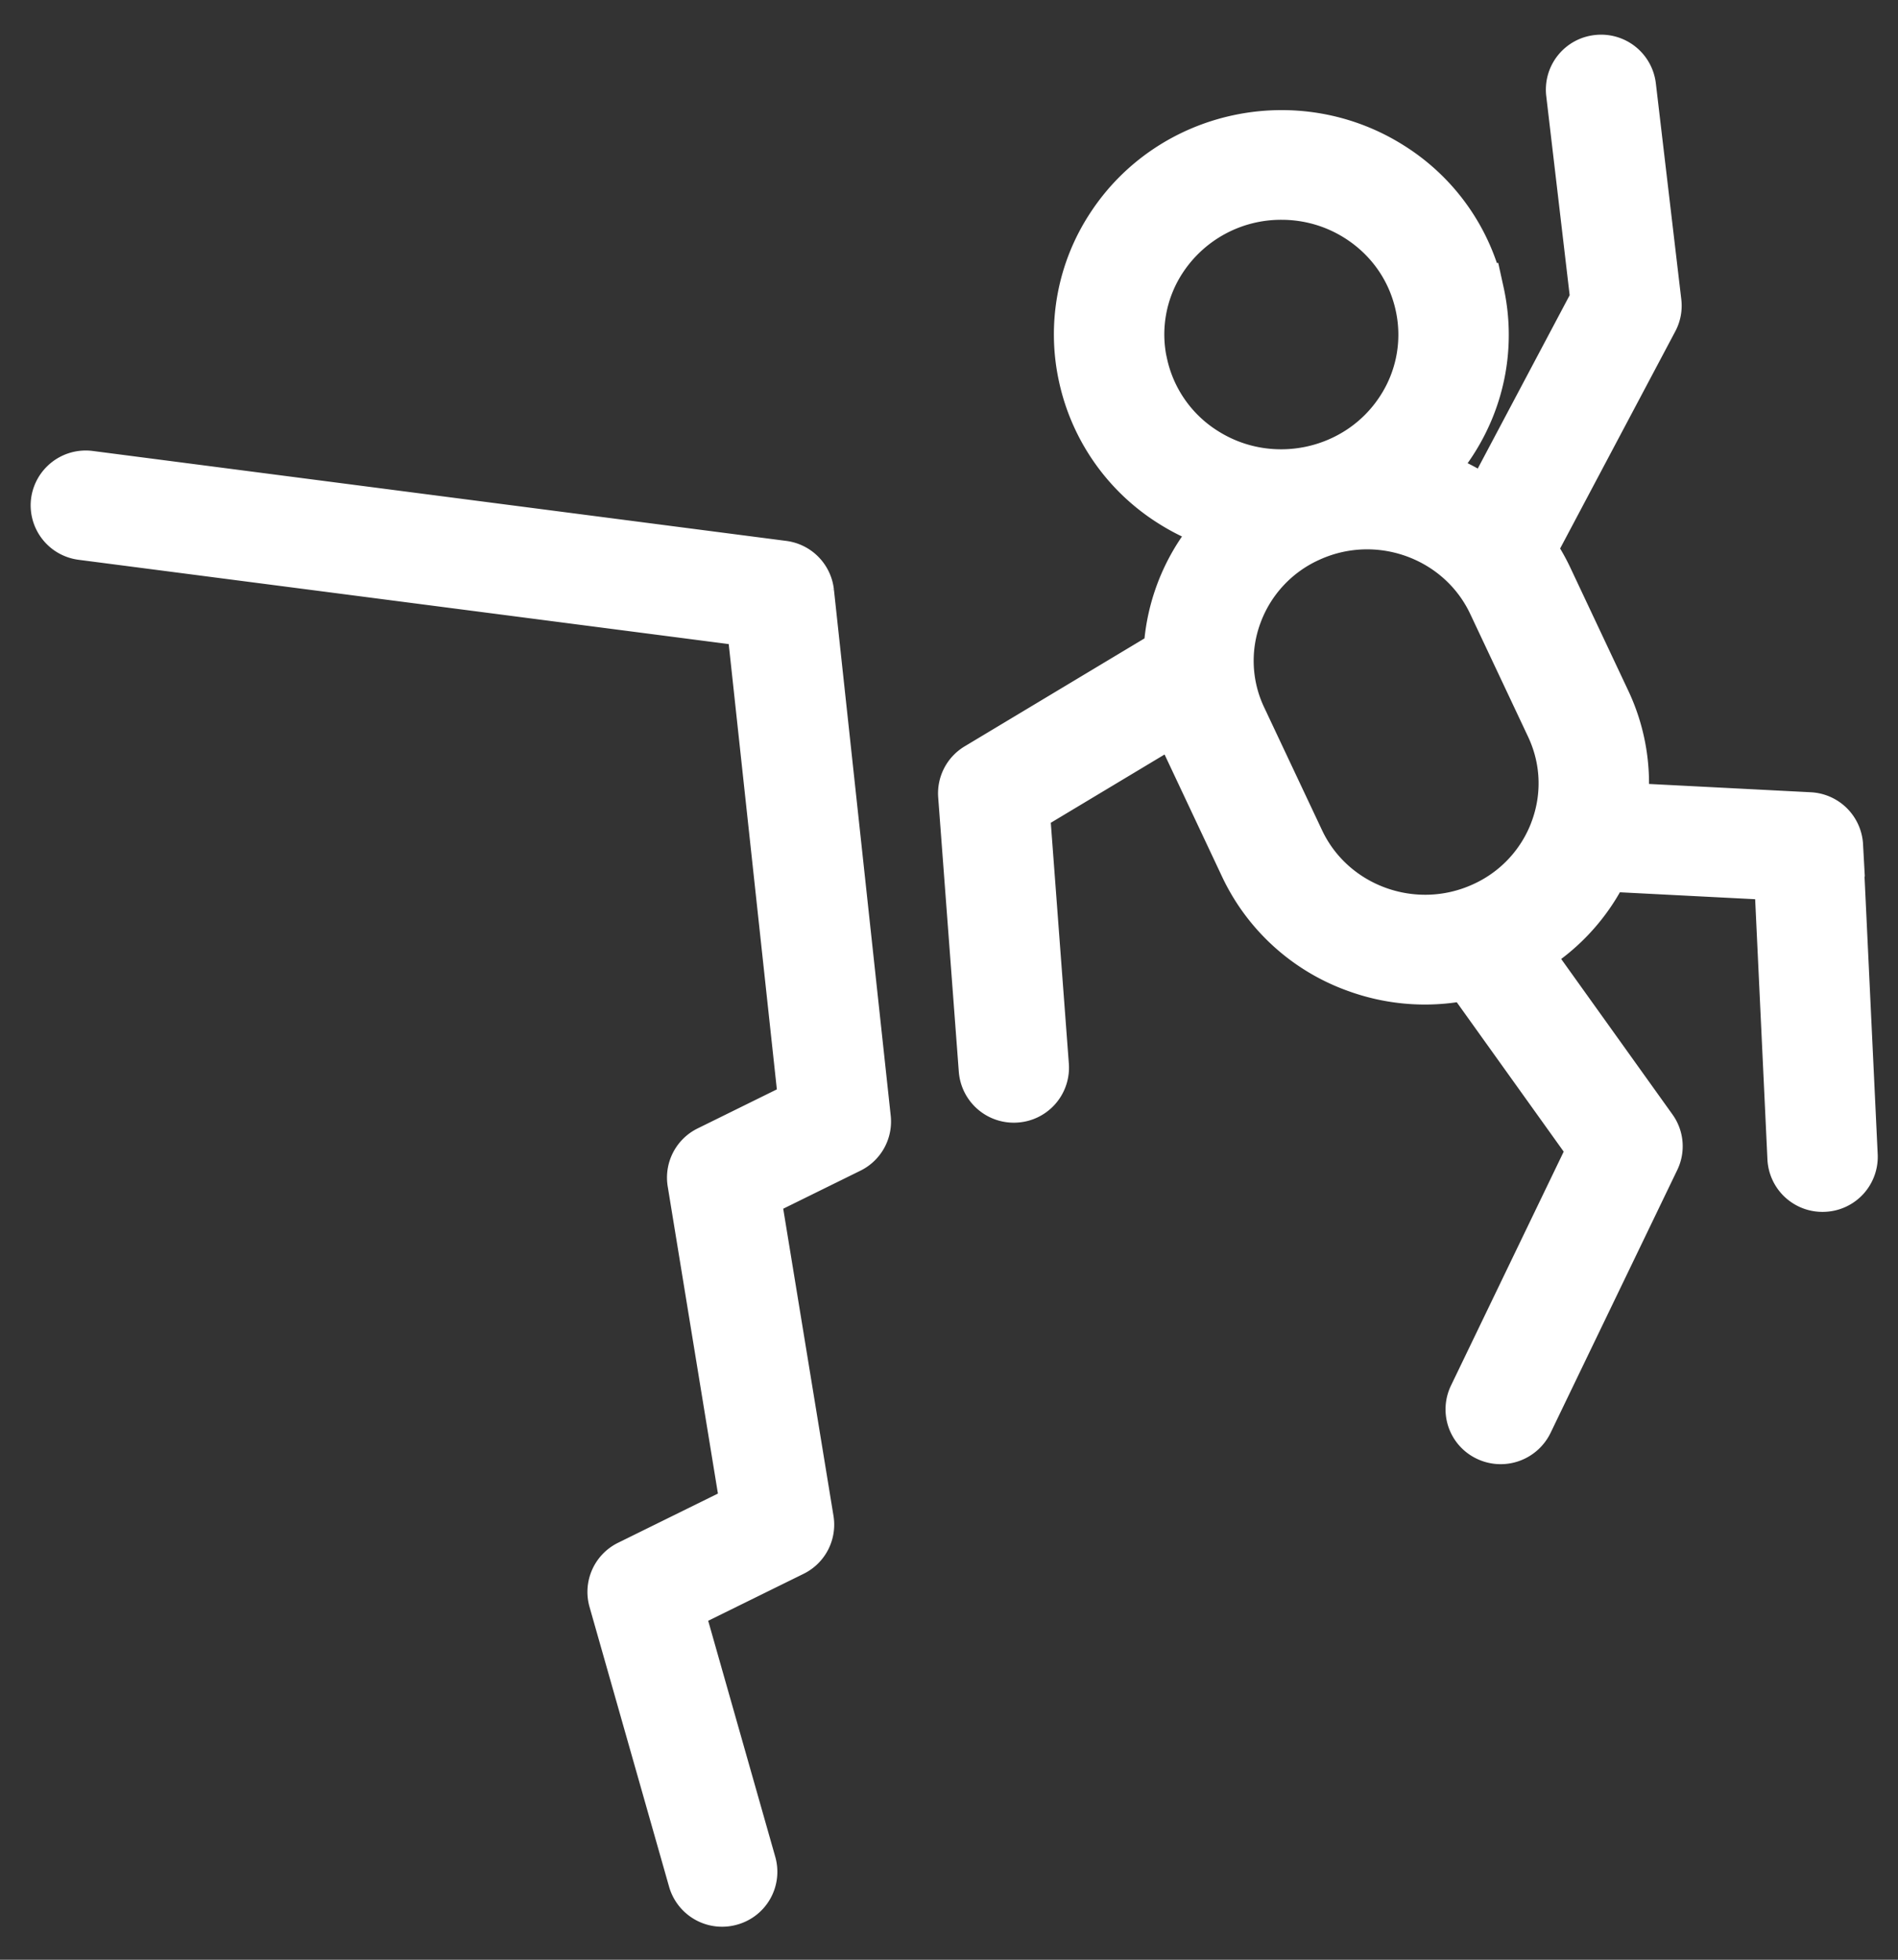 <svg xmlns="http://www.w3.org/2000/svg" width="31" height="32" viewBox="0 0 31 32">
    <rect x="0" y="0" width="31" height="32" fill="#333333" stroke="none"/>
    <g fill="#FFF" fill-rule="evenodd" stroke="#FFF">
        <path d="M13.123 9.678a.398.398 0 0 0-.347-.35L1.454 7.86a.4.4 0 0 0-.45.341.397.397 0 0 0 .345.444l11.008 1.427.866 8.01-1.607.792a.394.394 0 0 0-.217.417l.88 5.382-1.963.967a.394.394 0 0 0-.207.46l1.3 4.571a.4.4 0 0 0 .494.275.395.395 0 0 0 .279-.488l-1.21-4.257 1.93-.95a.394.394 0 0 0 .218-.418l-.881-5.381 1.592-.784a.394.394 0 0 0 .22-.396l-.928-8.594zM25.485 13.59a2.317 2.317 0 0 1-1.22 1.305c-1.177.538-2.579.033-3.125-1.127l-.944-2.003a2.272 2.272 0 0 1-.075-1.773 2.317 2.317 0 0 1 1.22-1.306 2.37 2.37 0 0 1 .987-.216c.888 0 1.74.498 2.138 1.343l.944 2.003c.265.562.291 1.192.075 1.773zm-6.913-7.625a2.33 2.33 0 0 1 .33-1.788 2.42 2.42 0 0 1 2.03-1.088c.447 0 .899.122 1.302.378.54.343.914.874 1.05 1.494a2.33 2.33 0 0 1-.33 1.788c-.72 1.1-2.214 1.419-3.331.71a2.36 2.36 0 0 1-1.05-1.494zm11.358 7.848a.399.399 0 0 0-.38-.377l-3.155-.162a3.046 3.046 0 0 0-.256-1.79l-.944-2.004a3.102 3.102 0 0 0-.294-.496l2.02-3.808a.39.39 0 0 0 .043-.229l-.416-3.531a.4.4 0 0 0-.445-.347.397.397 0 0 0-.352.438l.401 3.41-1.833 3.456a3.196 3.196 0 0 0-1.2-.594 3.17 3.17 0 0 0 .51-.602c.465-.71.622-1.557.44-2.383a3.145 3.145 0 0 0-1.4-1.992c-1.49-.946-3.482-.521-4.442.946a3.106 3.106 0 0 0-.44 2.384 3.145 3.145 0 0 0 1.4 1.992c.306.194.633.33.968.411a3.092 3.092 0 0 0-.98 2.183l-3.161 1.897a.394.394 0 0 0-.192.367l.337 4.484a.4.4 0 0 0 .43.365.398.398 0 0 0 .37-.424l-.318-4.242 2.638-1.583c.048.175.11.348.19.516l.943 2.003a3.119 3.119 0 0 0 1.778 1.611 3.166 3.166 0 0 0 1.824.103l2.105 2.94-1.97 4.087a.393.393 0 0 0 .19.528.405.405 0 0 0 .535-.188l2.071-4.296a.39.39 0 0 0-.035-.397l-2.124-2.967a3.1 3.1 0 0 0 1.374-1.468l2.985.153.222 4.704a.399.399 0 0 0 .42.377.398.398 0 0 0 .382-.414l-.24-5.061z"/>
    </g>
</svg>
